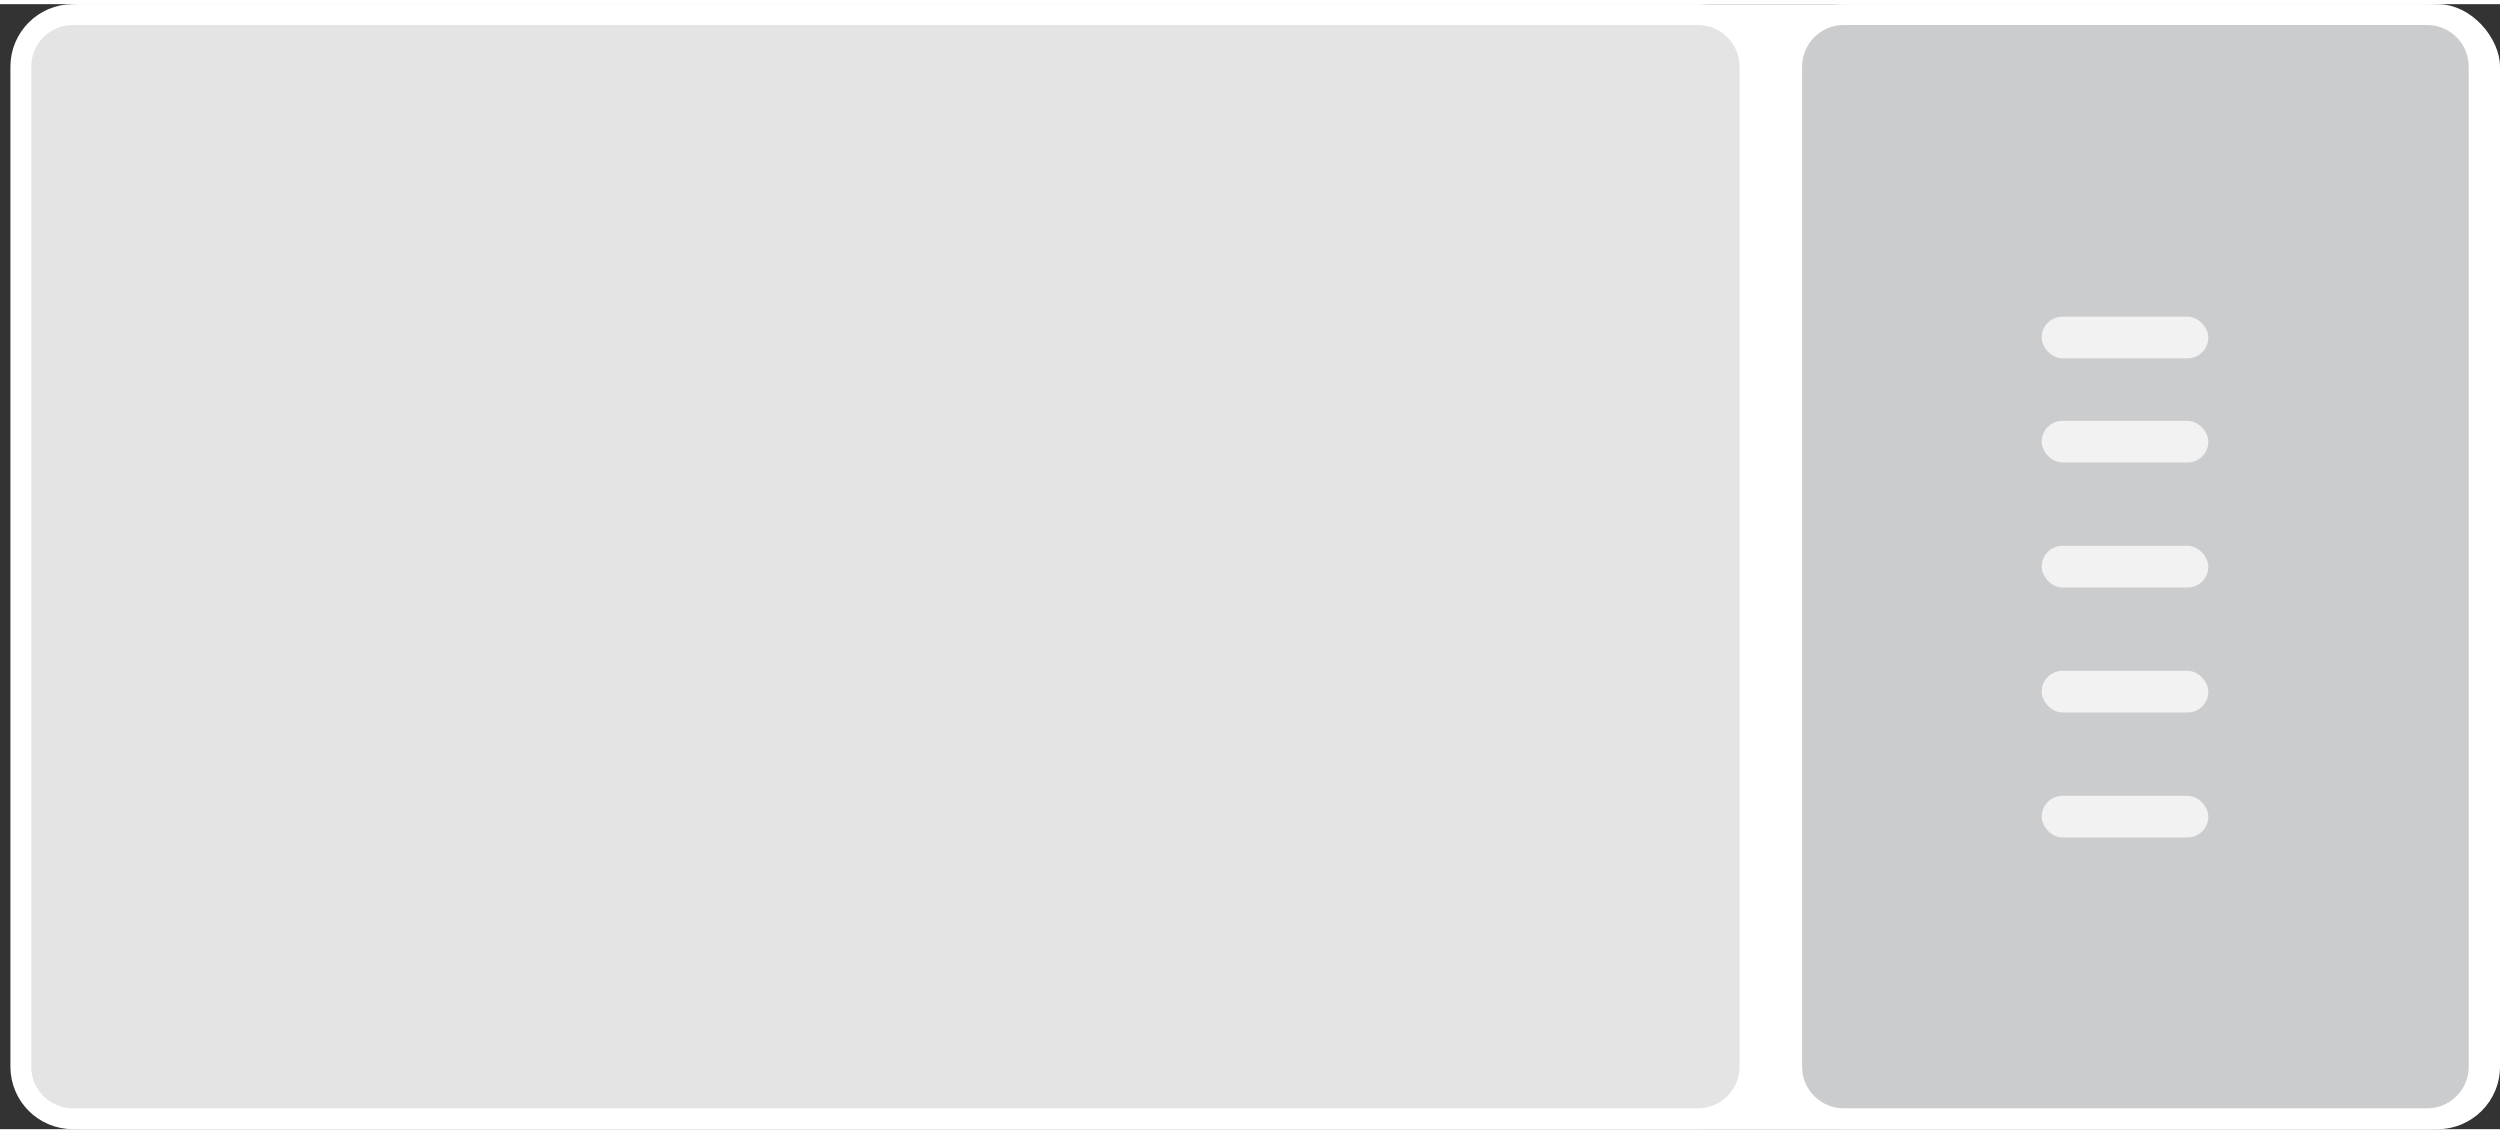 <svg width="150" height="68" viewBox="0 0 120 54" fill="none" xmlns="http://www.w3.org/2000/svg">
<rect x="0" y="0" width="120" height="54" fill="#333333" stroke="none"/>
<rect x="1" width="119" height="54" rx="3" fill="white"/>
<path d="M88.5 0.5H116.5C117.881 0.5 119 1.619 119 3V51C119 52.381 117.881 53.5 116.5 53.5H88.5C87.119 53.5 86 52.381 86 51V3C86 1.619 87.119 0.5 88.5 0.5Z" fill="#CACCCE" stroke="white"/>
<path d="M3.5 0.5H81.5C82.881 0.5 84 1.619 84 3V51C84 52.381 82.881 53.5 81.5 53.5H3.5C2.119 53.5 1 52.381 1 51V3C1 1.619 2.119 0.5 3.5 0.5Z" fill="#E4E4E4" stroke="white"/>
<rect x="98" y="32" width="8" height="2" rx="1" fill="#F2F2F2"/>
<rect x="98" y="38" width="8" height="2" rx="1" fill="#F2F2F2"/>
<rect x="98" y="26" width="8" height="2" rx="1" fill="#F2F2F2"/>
<rect x="98" y="20" width="8" height="2" rx="1" fill="#F2F2F2"/>
<rect x="98" y="15" width="8" height="2" rx="1" fill="#F2F2F2"/>
</svg>
